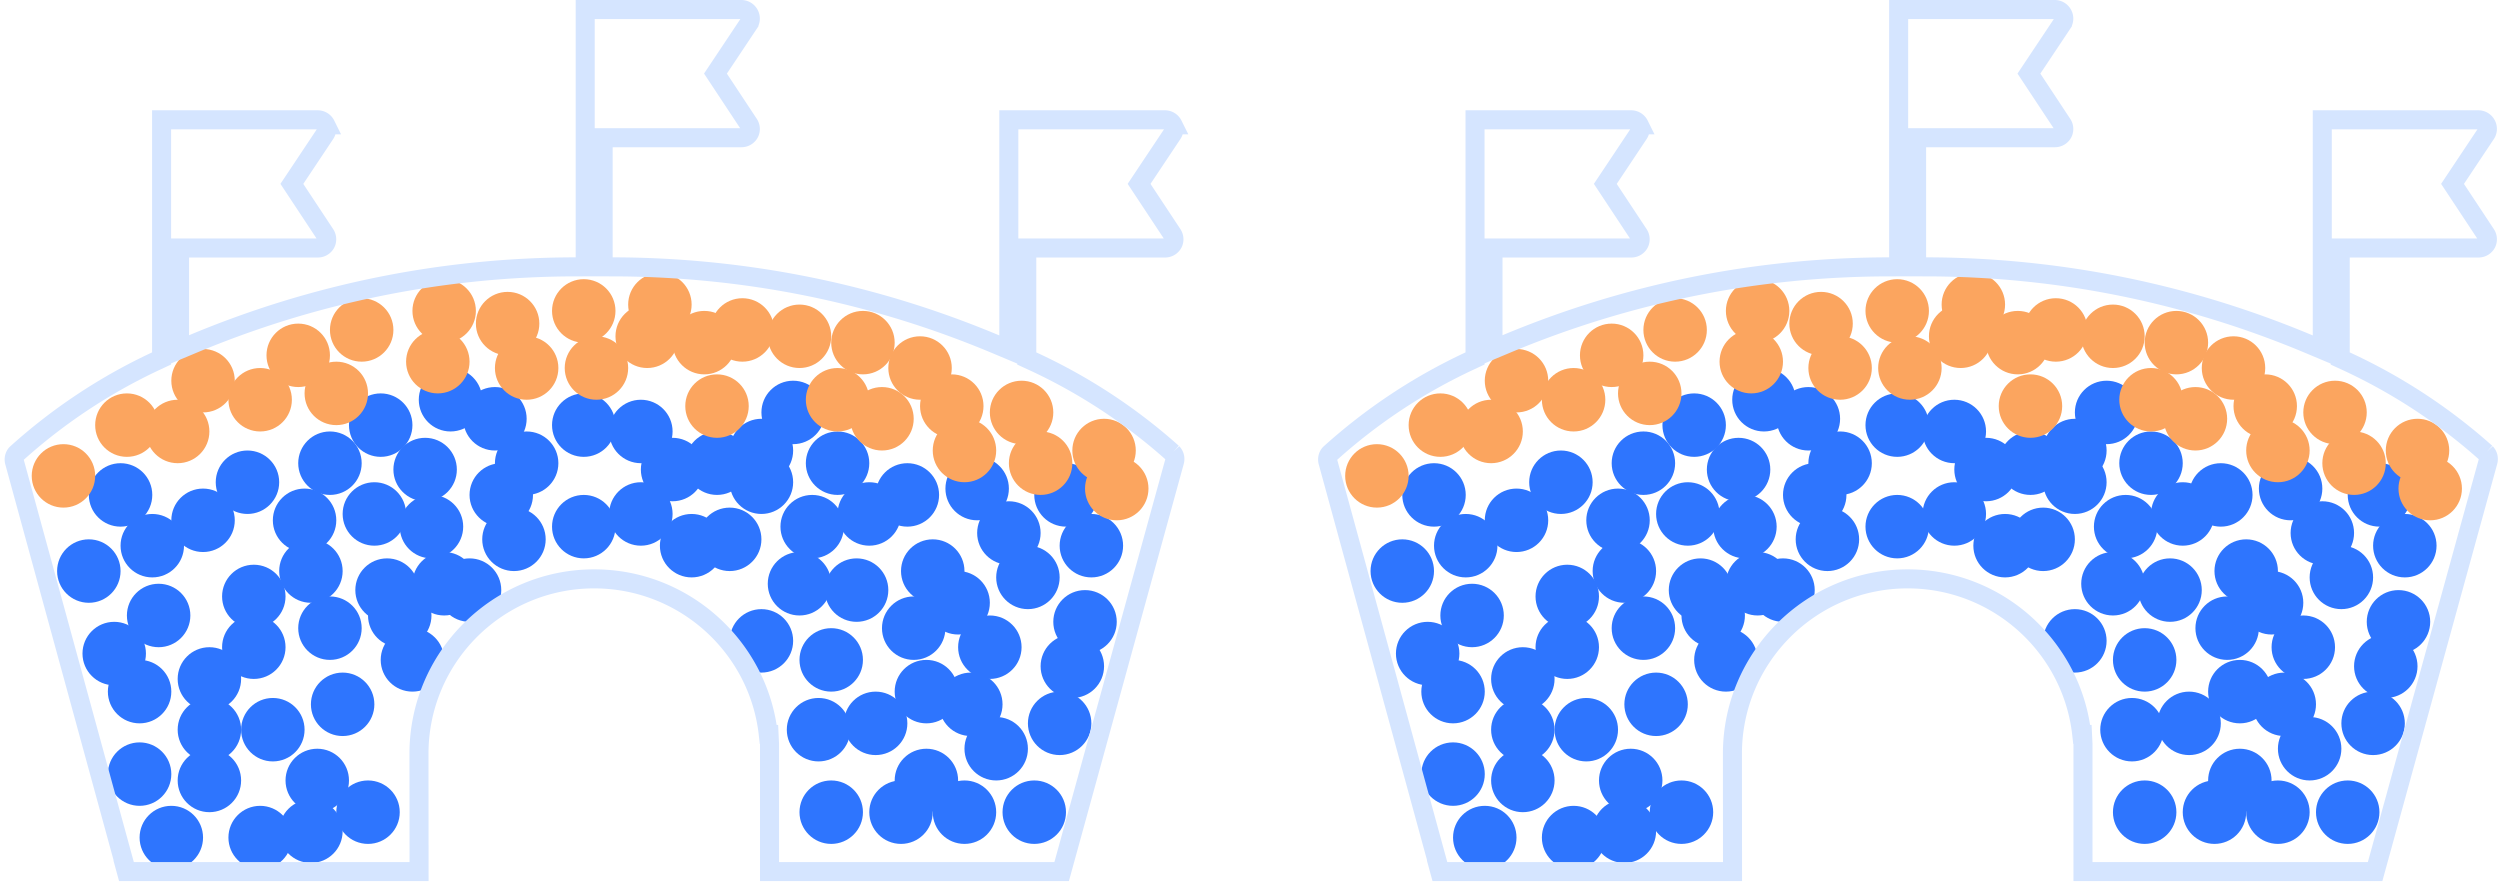<svg xmlns="http://www.w3.org/2000/svg" viewBox="0 0 394 139">
  <g transform="translate(2.233 1.5)" fill="none" fill-rule="evenodd">
    <circle fill="#2E75FE" transform="rotate(180 38.767 130.5)" cx="38.767" cy="130.5" r="5"/>
    <circle fill="#2E75FE" transform="rotate(180 245.767 130.5)" cx="245.767" cy="130.5" r="5"/>
    <circle fill="#2E75FE" transform="rotate(180 47.767 121.5)" cx="47.767" cy="121.5" r="5"/>
    <circle fill="#2E75FE" transform="rotate(180 254.767 121.5)" cx="254.767" cy="121.5" r="5"/>
    <circle fill="#2E75FE" transform="rotate(180 51.767 109.5)" cx="51.767" cy="109.5" r="5"/>
    <circle fill="#2E75FE" transform="rotate(180 258.767 109.5)" cx="258.767" cy="109.5" r="5"/>
    <circle fill="#2E75FE" transform="rotate(180 62.767 102.5)" cx="62.767" cy="102.5" r="5"/>
    <circle fill="#2E75FE" transform="rotate(180 269.767 102.5)" cx="269.767" cy="102.5" r="5"/>
    <circle fill="#2E75FE" transform="rotate(180 19.767 107.5)" cx="19.767" cy="107.5" r="5"/>
    <circle fill="#2E75FE" transform="rotate(180 226.767 107.5)" cx="226.767" cy="107.5" r="5"/>
    <circle fill="#2E75FE" transform="rotate(180 71.767 91.5)" cx="71.767" cy="91.5" r="5"/>
    <circle fill="#2E75FE" transform="rotate(180 278.767 91.5)" cx="278.767" cy="91.5" r="5"/>
    <circle fill="#2E75FE" transform="rotate(180 78.767 83.5)" cx="78.767" cy="83.5" r="5"/>
    <circle fill="#2E75FE" transform="rotate(180 285.767 83.5)" cx="285.767" cy="83.5" r="5"/>
    <circle fill="#2E75FE" transform="rotate(180 76.767 76.5)" cx="76.767" cy="76.5" r="5"/>
    <circle fill="#2E75FE" transform="rotate(180 283.767 76.5)" cx="283.767" cy="76.5" r="5"/>
    <circle fill="#2E75FE" transform="rotate(180 89.767 65.5)" cx="89.767" cy="65.5" r="5"/>
    <circle fill="#2E75FE" transform="rotate(180 296.767 65.5)" cx="296.767" cy="65.5" r="5"/>
    <circle fill="#2E75FE" transform="rotate(180 98.767 66.5)" cx="98.767" cy="66.5" r="5"/>
    <circle fill="#2E75FE" transform="rotate(180 305.767 66.5)" cx="305.767" cy="66.5" r="5"/>
    <circle fill="#2E75FE" transform="rotate(180 30.767 113.5)" cx="30.767" cy="113.5" r="5"/>
    <circle fill="#2E75FE" transform="rotate(180 237.767 113.5)" cx="237.767" cy="113.5" r="5"/>
    <circle fill="#2E75FE" transform="rotate(180 29.767 80.5)" cx="29.767" cy="80.5" r="5"/>
    <circle fill="#2E75FE" transform="rotate(180 236.767 80.5)" cx="236.767" cy="80.5" r="5"/>
    <circle fill="#2E75FE" transform="rotate(180 89.767 81.5)" cx="89.767" cy="81.5" r="5"/>
    <circle fill="#2E75FE" transform="rotate(180 296.767 81.5)" cx="296.767" cy="81.5" r="5"/>
    <circle fill="#2E75FE" transform="rotate(180 106.767 84.5)" cx="106.767" cy="84.5" r="5"/>
    <circle fill="#2E75FE" transform="rotate(180 313.767 84.5)" cx="313.767" cy="84.5" r="5"/>
    <circle fill="#2E75FE" transform="rotate(180 40.767 113.5)" cx="40.767" cy="113.5" r="5"/>
    <circle fill="#2E75FE" transform="rotate(180 247.767 113.5)" cx="247.767" cy="113.5" r="5"/>
    <circle fill="#2E75FE" transform="rotate(180 49.767 97.5)" cx="49.767" cy="97.5" r="5"/>
    <circle fill="#2E75FE" transform="rotate(180 256.767 97.5)" cx="256.767" cy="97.5" r="5"/>
    <circle fill="#2E75FE" transform="rotate(180 46.767 88.5)" cx="46.767" cy="88.5" r="5"/>
    <circle fill="#2E75FE" transform="rotate(180 253.767 88.5)" cx="253.767" cy="88.5" r="5"/>
    <circle fill="#2E75FE" transform="rotate(180 11.767 88.5)" cx="11.767" cy="88.5" r="5"/>
    <circle fill="#2E75FE" transform="rotate(180 218.767 88.5)" cx="218.767" cy="88.5" r="5"/>
    <circle fill="#2E75FE" transform="rotate(180 56.767 79.5)" cx="56.767" cy="79.5" r="5"/>
    <circle fill="#2E75FE" transform="rotate(180 263.767 79.5)" cx="263.767" cy="79.5" r="5"/>
    <circle fill="#2E75FE" transform="rotate(180 49.767 71.5)" cx="49.767" cy="71.5" r="5"/>
    <circle fill="#2E75FE" transform="rotate(180 256.767 71.5)" cx="256.767" cy="71.5" r="5"/>
    <circle fill="#2E75FE" transform="rotate(180 45.767 80.5)" cx="45.767" cy="80.5" r="5"/>
    <circle fill="#2E75FE" transform="rotate(180 252.767 80.5)" cx="252.767" cy="80.5" r="5"/>
    <circle fill="#2E75FE" transform="rotate(180 36.767 74.5)" cx="36.767" cy="74.5" r="5"/>
    <circle fill="#2E75FE" transform="rotate(180 243.767 74.5)" cx="243.767" cy="74.5" r="5"/>
    <circle fill="#2E75FE" transform="rotate(180 16.767 76.5)" cx="16.767" cy="76.5" r="5"/>
    <circle fill="#2E75FE" transform="rotate(180 223.767 76.5)" cx="223.767" cy="76.5" r="5"/>
    <circle fill="#2E75FE" transform="rotate(180 58.767 91.5)" cx="58.767" cy="91.5" r="5"/>
    <circle fill="#2E75FE" transform="rotate(180 265.767 91.5)" cx="265.767" cy="91.5" r="5"/>
    <circle fill="#2E75FE" transform="rotate(180 65.767 81.5)" cx="65.767" cy="81.5" r="5"/>
    <circle fill="#2E75FE" transform="rotate(180 272.767 81.5)" cx="272.767" cy="81.5" r="5"/>
    <circle fill="#2E75FE" transform="rotate(180 67.767 90.5)" cx="67.767" cy="90.5" r="5"/>
    <circle fill="#2E75FE" transform="rotate(180 274.767 90.5)" cx="274.767" cy="90.5" r="5"/>
    <circle fill="#2E75FE" transform="rotate(180 75.767 64.5)" cx="75.767" cy="64.5" r="5"/>
    <circle fill="#2E75FE" transform="rotate(180 282.767 64.5)" cx="282.767" cy="64.5" r="5"/>
    <circle fill="#2E75FE" transform="rotate(180 68.767 61.5)" cx="68.767" cy="61.5" r="5"/>
    <circle fill="#2E75FE" transform="rotate(180 275.767 61.5)" cx="275.767" cy="61.5" r="5"/>
    <circle fill="#2E75FE" transform="rotate(180 57.767 65.5)" cx="57.767" cy="65.5" r="5"/>
    <circle fill="#2E75FE" transform="rotate(180 264.767 65.5)" cx="264.767" cy="65.5" r="5"/>
    <circle fill="#2E75FE" transform="rotate(180 80.767 71.5)" cx="80.767" cy="71.5" r="5"/>
    <circle fill="#2E75FE" transform="rotate(180 287.767 71.5)" cx="287.767" cy="71.5" r="5"/>
    <circle fill="#2E75FE" transform="rotate(180 21.767 84.5)" cx="21.767" cy="84.5" r="5"/>
    <circle fill="#2E75FE" transform="rotate(180 228.767 84.5)" cx="228.767" cy="84.5" r="5"/>
    <circle fill="#2E75FE" transform="rotate(180 55.767 126.5)" cx="55.767" cy="126.5" r="5"/>
    <circle fill="#2E75FE" transform="rotate(180 262.767 126.5)" cx="262.767" cy="126.5" r="5"/>
    <circle fill="#2E75FE" transform="rotate(180 30.767 121.5)" cx="30.767" cy="121.5" r="5"/>
    <circle fill="#2E75FE" transform="rotate(180 237.767 121.5)" cx="237.767" cy="121.5" r="5"/>
    <circle fill="#2E75FE" transform="rotate(180 30.767 105.5)" cx="30.767" cy="105.5" r="5"/>
    <circle fill="#2E75FE" transform="rotate(180 237.767 105.5)" cx="237.767" cy="105.5" r="5"/>
    <circle fill="#2E75FE" transform="rotate(180 19.767 120.5)" cx="19.767" cy="120.5" r="5"/>
    <circle fill="#2E75FE" transform="rotate(180 226.767 120.5)" cx="226.767" cy="120.5" r="5"/>
    <circle fill="#2E75FE" transform="rotate(180 15.767 101.5)" cx="15.767" cy="101.5" r="5"/>
    <circle fill="#2E75FE" transform="rotate(180 222.767 101.5)" cx="222.767" cy="101.5" r="5"/>
    <circle fill="#2E75FE" transform="rotate(180 37.767 100.5)" cx="37.767" cy="100.5" r="5"/>
    <circle fill="#2E75FE" transform="rotate(180 244.767 100.5)" cx="244.767" cy="100.5" r="5"/>
    <circle fill="#2E75FE" transform="rotate(180 37.767 92.5)" cx="37.767" cy="92.5" r="5"/>
    <circle fill="#2E75FE" transform="rotate(180 244.767 92.5)" cx="244.767" cy="92.5" r="5"/>
    <circle fill="#2E75FE" transform="rotate(180 24.767 130.5)" cx="24.767" cy="130.5" r="5"/>
    <circle fill="#2E75FE" transform="rotate(180 231.767 130.5)" cx="231.767" cy="130.5" r="5"/>
    <circle fill="#2E75FE" transform="rotate(180 46.767 129.5)" cx="46.767" cy="129.5" r="5"/>
    <circle fill="#2E75FE" transform="rotate(180 253.767 129.5)" cx="253.767" cy="129.5" r="5"/>
    <circle fill="#2E75FE" transform="matrix(1 0 0 -1 0 253)" cx="149.767" cy="126.5" r="5"/>
    <circle fill="#2E75FE" transform="matrix(1 0 0 -1 0 253)" cx="356.767" cy="126.5" r="5"/>
    <circle fill="#2E75FE" transform="matrix(1 0 0 -1 0 243)" cx="143.767" cy="121.5" r="5"/>
    <circle fill="#2E75FE" transform="matrix(1 0 0 -1 0 243)" cx="350.767" cy="121.5" r="5"/>
    <circle fill="#2E75FE" transform="matrix(1 0 0 -1 0 225)" cx="135.767" cy="112.5" r="5"/>
    <circle fill="#2E75FE" transform="matrix(1 0 0 -1 0 225)" cx="342.767" cy="112.5" r="5"/>
    <circle fill="#2E75FE" transform="matrix(1 0 0 -1 0 205)" cx="128.767" cy="102.5" r="5"/>
    <circle fill="#2E75FE" transform="matrix(1 0 0 -1 0 205)" cx="335.767" cy="102.5" r="5"/>
    <circle fill="#2E75FE" transform="matrix(1 0 0 -1 0 227)" cx="126.767" cy="113.5" r="5"/>
    <circle fill="#2E75FE" transform="matrix(1 0 0 -1 0 227)" cx="333.767" cy="113.5" r="5"/>
    <circle fill="#2E75FE" transform="matrix(1 0 0 -1 0 145)" cx="64.767" cy="72.5" r="5"/>
    <circle fill="#2E75FE" transform="matrix(1 0 0 -1 0 145)" cx="271.767" cy="72.5" r="5"/>
    <circle fill="#2E75FE" transform="matrix(1 0 0 -1 0 167)" cx="112.767" cy="83.5" r="5"/>
    <circle fill="#2E75FE" transform="matrix(1 0 0 -1 0 167)" cx="319.767" cy="83.5" r="5"/>
    <circle fill="#2E75FE" transform="matrix(1 0 0 -1 0 145)" cx="103.767" cy="72.5" r="5"/>
    <circle fill="#2E75FE" transform="matrix(1 0 0 -1 0 145)" cx="310.767" cy="72.5" r="5"/>
    <circle fill="#2E75FE" transform="matrix(1 0 0 -1 0 127)" cx="122.767" cy="63.5" r="5"/>
    <circle fill="#2E75FE" transform="matrix(1 0 0 -1 0 127)" cx="329.767" cy="63.5" r="5"/>
    <circle fill="#2E75FE" transform="matrix(1 0 0 -1 0 191)" cx="60.767" cy="95.5" r="5"/>
    <circle fill="#2E75FE" transform="matrix(1 0 0 -1 0 191)" cx="267.767" cy="95.5" r="5"/>
    <circle fill="#2E75FE" transform="matrix(1 0 0 -1 0 219)" cx="150.767" cy="109.5" r="5"/>
    <circle fill="#2E75FE" transform="matrix(1 0 0 -1 0 219)" cx="357.767" cy="109.5" r="5"/>
    <circle fill="#2E75FE" transform="matrix(1 0 0 -1 0 153)" cx="165.767" cy="76.5" r="5"/>
    <circle fill="#2E75FE" transform="matrix(1 0 0 -1 0 153)" cx="372.767" cy="76.5" r="5"/>
    <circle fill="#2E75FE" transform="matrix(1 0 0 -1 0 199)" cx="117.767" cy="99.5" r="5"/>
    <circle fill="#2E75FE" transform="matrix(1 0 0 -1 0 199)" cx="324.767" cy="99.5" r="5"/>
    <circle fill="#2E75FE" transform="matrix(1 0 0 -1 0 159)" cx="98.767" cy="79.5" r="5"/>
    <circle fill="#2E75FE" transform="matrix(1 0 0 -1 0 159)" cx="305.767" cy="79.5" r="5"/>
    <circle fill="#2E75FE" transform="matrix(1 0 0 -1 0 215)" cx="143.767" cy="107.5" r="5"/>
    <circle fill="#2E75FE" transform="matrix(1 0 0 -1 0 215)" cx="350.767" cy="107.5" r="5"/>
    <circle fill="#2E75FE" transform="matrix(1 0 0 -1 0 195)" cx="141.767" cy="97.5" r="5"/>
    <circle fill="#2E75FE" transform="matrix(1 0 0 -1 0 195)" cx="348.767" cy="97.5" r="5"/>
    <circle fill="#2E75FE" transform="matrix(1 0 0 -1 0 177)" cx="144.767" cy="88.5" r="5"/>
    <circle fill="#2E75FE" transform="matrix(1 0 0 -1 0 177)" cx="351.767" cy="88.5" r="5"/>
    <circle fill="#2E75FE" transform="matrix(1 0 0 -1 0 191)" cx="22.767" cy="95.5" r="5"/>
    <circle fill="#2E75FE" transform="matrix(1 0 0 -1 0 191)" cx="229.767" cy="95.5" r="5"/>
    <circle fill="#2E75FE" transform="matrix(1 0 0 -1 0 159)" cx="134.767" cy="79.5" r="5"/>
    <circle fill="#2E75FE" transform="matrix(1 0 0 -1 0 159)" cx="341.767" cy="79.5" r="5"/>
    <circle fill="#2E75FE" transform="matrix(1 0 0 -1 0 153)" cx="140.767" cy="76.5" r="5"/>
    <circle fill="#2E75FE" transform="matrix(1 0 0 -1 0 153)" cx="347.767" cy="76.5" r="5"/>
    <circle fill="#2E75FE" transform="matrix(1 0 0 -1 0 151)" cx="151.767" cy="75.5" r="5"/>
    <circle fill="#2E75FE" transform="matrix(1 0 0 -1 0 151)" cx="358.767" cy="75.5" r="5"/>
    <circle fill="#2E75FE" transform="matrix(1 0 0 -1 0 165)" cx="156.767" cy="82.5" r="5"/>
    <circle fill="#2E75FE" transform="matrix(1 0 0 -1 0 165)" cx="363.767" cy="82.5" r="5"/>
    <circle fill="#2E75FE" transform="matrix(1 0 0 -1 0 187)" cx="148.767" cy="93.5" r="5"/>
    <circle fill="#2E75FE" transform="matrix(1 0 0 -1 0 187)" cx="355.767" cy="93.5" r="5"/>
    <circle fill="#2E75FE" transform="matrix(1 0 0 -1 0 183)" cx="132.767" cy="91.5" r="5"/>
    <circle fill="#2E75FE" transform="matrix(1 0 0 -1 0 183)" cx="339.767" cy="91.5" r="5"/>
    <circle fill="#2E75FE" transform="matrix(1 0 0 -1 0 163)" cx="125.767" cy="81.5" r="5"/>
    <circle fill="#2E75FE" transform="matrix(1 0 0 -1 0 163)" cx="332.767" cy="81.5" r="5"/>
    <circle fill="#2E75FE" transform="matrix(1 0 0 -1 0 181)" cx="123.767" cy="90.5" r="5"/>
    <circle fill="#2E75FE" transform="matrix(1 0 0 -1 0 181)" cx="330.767" cy="90.5" r="5"/>
    <circle fill="#2E75FE" transform="matrix(1 0 0 -1 0 149)" cx="117.767" cy="74.5" r="5"/>
    <circle fill="#2E75FE" transform="matrix(1 0 0 -1 0 149)" cx="324.767" cy="74.5" r="5"/>
    <circle fill="#2E75FE" transform="matrix(1 0 0 -1 0 139)" cx="117.767" cy="69.5" r="5"/>
    <circle fill="#2E75FE" transform="matrix(1 0 0 -1 0 139)" cx="324.767" cy="69.5" r="5"/>
    <circle fill="#2E75FE" transform="matrix(1 0 0 -1 0 143)" cx="129.767" cy="71.5" r="5"/>
    <circle fill="#2E75FE" transform="matrix(1 0 0 -1 0 143)" cx="336.767" cy="71.5" r="5"/>
    <circle fill="#2E75FE" transform="matrix(1 0 0 -1 0 143)" cx="110.767" cy="71.5" r="5"/>
    <circle fill="#2E75FE" transform="matrix(1 0 0 -1 0 143)" cx="317.767" cy="71.5" r="5"/>
    <circle fill="#2E75FE" transform="matrix(1 0 0 -1 0 169)" cx="169.767" cy="84.5" r="5"/>
    <circle fill="#2E75FE" transform="matrix(1 0 0 -1 0 169)" cx="376.767" cy="84.5" r="5"/>
    <circle fill="#2E75FE" transform="matrix(1 0 0 -1 0 253)" cx="128.767" cy="126.5" r="5"/>
    <circle fill="#2E75FE" transform="matrix(1 0 0 -1 0 253)" cx="335.767" cy="126.5" r="5"/>
    <circle fill="#2E75FE" transform="matrix(1 0 0 -1 0 233)" cx="154.767" cy="116.5" r="5"/>
    <circle fill="#2E75FE" transform="matrix(1 0 0 -1 0 233)" cx="361.767" cy="116.5" r="5"/>
    <circle fill="#2E75FE" transform="matrix(1 0 0 -1 0 207)" cx="166.767" cy="103.5" r="5"/>
    <circle fill="#2E75FE" transform="matrix(1 0 0 -1 0 207)" cx="373.767" cy="103.5" r="5"/>
    <circle fill="#2E75FE" transform="matrix(1 0 0 -1 0 225)" cx="164.767" cy="112.5" r="5"/>
    <circle fill="#2E75FE" transform="matrix(1 0 0 -1 0 225)" cx="371.767" cy="112.5" r="5"/>
    <circle fill="#2E75FE" transform="matrix(1 0 0 -1 0 193)" cx="168.767" cy="96.5" r="5"/>
    <circle fill="#2E75FE" transform="matrix(1 0 0 -1 0 193)" cx="375.767" cy="96.5" r="5"/>
    <circle fill="#2E75FE" transform="matrix(1 0 0 -1 0 201)" cx="153.767" cy="100.5" r="5"/>
    <circle fill="#2E75FE" transform="matrix(1 0 0 -1 0 201)" cx="360.767" cy="100.5" r="5"/>
    <circle fill="#2E75FE" transform="matrix(1 0 0 -1 0 179)" cx="159.767" cy="89.5" r="5"/>
    <circle fill="#2E75FE" transform="matrix(1 0 0 -1 0 179)" cx="366.767" cy="89.5" r="5"/>
    <circle fill="#2E75FE" transform="matrix(1 0 0 -1 0 253)" cx="160.767" cy="126.5" r="5"/>
    <circle fill="#2E75FE" transform="matrix(1 0 0 -1 0 253)" cx="367.767" cy="126.5" r="5"/>
    <circle fill="#2E75FE" transform="matrix(1 0 0 -1 0 253)" cx="139.767" cy="126.5" r="5"/>
    <circle fill="#2E75FE" transform="matrix(1 0 0 -1 0 253)" cx="346.767" cy="126.5" r="5"/>
    <circle fill="#FBA55F" transform="rotate(180 7.767 73.5)" cx="7.767" cy="73.5" r="5"/>
    <circle fill="#FBA55F" transform="rotate(180 214.767 73.5)" cx="214.767" cy="73.5" r="5"/>
    <circle fill="#FBA55F" transform="rotate(180 25.767 66.5)" cx="25.767" cy="66.5" r="5"/>
    <circle fill="#FBA55F" transform="rotate(180 232.767 66.5)" cx="232.767" cy="66.5" r="5"/>
    <circle fill="#FBA55F" transform="rotate(180 17.767 65.5)" cx="17.767" cy="65.5" r="5"/>
    <circle fill="#FBA55F" transform="rotate(180 224.767 65.5)" cx="224.767" cy="65.5" r="5"/>
    <circle fill="#FBA55F" transform="rotate(180 38.767 61.5)" cx="38.767" cy="61.5" r="5"/>
    <circle fill="#FBA55F" transform="rotate(180 245.767 61.5)" cx="245.767" cy="61.5" r="5"/>
    <circle fill="#FBA55F" transform="rotate(180 29.767 58.5)" cx="29.767" cy="58.5" r="5"/>
    <circle fill="#FBA55F" transform="rotate(180 236.767 58.5)" cx="236.767" cy="58.5" r="5"/>
    <circle fill="#FBA55F" transform="rotate(180 67.767 47.5)" cx="67.767" cy="47.5" r="5"/>
    <circle fill="#FBA55F" transform="rotate(180 274.767 47.5)" cx="274.767" cy="47.5" r="5"/>
    <circle fill="#FBA55F" transform="rotate(180 114.767 50.5)" cx="114.767" cy="50.5" r="5"/>
    <circle fill="#FBA55F" transform="rotate(180 321.767 50.5)" cx="321.767" cy="50.5" r="5"/>
    <circle fill="#FBA55F" transform="rotate(180 77.767 49.5)" cx="77.767" cy="49.5" r="5"/>
    <circle fill="#FBA55F" transform="rotate(180 284.767 49.5)" cx="284.767" cy="49.5" r="5"/>
    <circle fill="#FBA55F" transform="rotate(180 54.767 50.5)" cx="54.767" cy="50.5" r="5"/>
    <circle fill="#FBA55F" transform="rotate(180 261.767 50.5)" cx="261.767" cy="50.5" r="5"/>
    <circle fill="#FBA55F" transform="rotate(180 50.767 60.5)" cx="50.767" cy="60.5" r="5"/>
    <circle fill="#FBA55F" transform="rotate(180 257.767 60.5)" cx="257.767" cy="60.5" r="5"/>
    <circle fill="#FBA55F" transform="rotate(180 66.767 55.5)" cx="66.767" cy="55.5" r="5"/>
    <circle fill="#FBA55F" transform="rotate(180 273.767 55.5)" cx="273.767" cy="55.5" r="5"/>
    <circle fill="#FBA55F" transform="rotate(180 101.767 46.5)" cx="101.767" cy="46.5" r="5"/>
    <circle fill="#FBA55F" transform="rotate(180 308.767 46.5)" cx="308.767" cy="46.5" r="5"/>
    <circle fill="#FBA55F" transform="rotate(180 91.767 56.5)" cx="91.767" cy="56.5" r="5"/>
    <circle fill="#FBA55F" transform="rotate(180 298.767 56.5)" cx="298.767" cy="56.5" r="5"/>
    <circle fill="#FBA55F" transform="rotate(180 133.767 52.5)" cx="133.767" cy="52.5" r="5"/>
    <circle fill="#FBA55F" transform="rotate(180 340.767 52.5)" cx="340.767" cy="52.5" r="5"/>
    <circle fill="#FBA55F" transform="rotate(180 158.767 63.5)" cx="158.767" cy="63.5" r="5"/>
    <circle fill="#FBA55F" transform="rotate(180 365.767 63.5)" cx="365.767" cy="63.5" r="5"/>
    <circle fill="#FBA55F" transform="rotate(180 171.767 69.5)" cx="171.767" cy="69.5" r="5"/>
    <circle fill="#FBA55F" transform="rotate(180 378.767 69.5)" cx="378.767" cy="69.5" r="5"/>
    <circle fill="#FBA55F" transform="rotate(180 142.767 56.5)" cx="142.767" cy="56.5" r="5"/>
    <circle fill="#FBA55F" transform="rotate(180 349.767 56.5)" cx="349.767" cy="56.5" r="5"/>
    <circle fill="#FBA55F" transform="rotate(180 147.767 62.5)" cx="147.767" cy="62.5" r="5"/>
    <circle fill="#FBA55F" transform="rotate(180 354.767 62.5)" cx="354.767" cy="62.5" r="5"/>
    <circle fill="#FBA55F" transform="rotate(180 99.767 51.5)" cx="99.767" cy="51.5" r="5"/>
    <circle fill="#FBA55F" transform="rotate(180 306.767 51.5)" cx="306.767" cy="51.5" r="5"/>
    <circle fill="#FBA55F" transform="rotate(180 108.767 52.5)" cx="108.767" cy="52.5" r="5"/>
    <circle fill="#FBA55F" transform="rotate(180 315.767 52.5)" cx="315.767" cy="52.5" r="5"/>
    <circle fill="#FBA55F" transform="rotate(180 110.767 62.5)" cx="110.767" cy="62.5" r="5"/>
    <circle fill="#FBA55F" transform="rotate(180 317.767 62.5)" cx="317.767" cy="62.5" r="5"/>
    <circle fill="#FBA55F" transform="rotate(180 149.767 69.5)" cx="149.767" cy="69.5" r="5"/>
    <circle fill="#FBA55F" transform="rotate(180 356.767 69.5)" cx="356.767" cy="69.5" r="5"/>
    <circle fill="#FBA55F" transform="rotate(180 161.767 71.5)" cx="161.767" cy="71.5" r="5"/>
    <circle fill="#FBA55F" transform="rotate(180 368.767 71.5)" cx="368.767" cy="71.5" r="5"/>
    <circle fill="#FBA55F" transform="rotate(180 173.767 75.5)" cx="173.767" cy="75.5" r="5"/>
    <circle fill="#FBA55F" transform="rotate(180 380.767 75.5)" cx="380.767" cy="75.5" r="5"/>
    <circle fill="#FBA55F" transform="rotate(180 136.767 64.5)" cx="136.767" cy="64.5" r="5"/>
    <circle fill="#FBA55F" transform="rotate(180 343.767 64.5)" cx="343.767" cy="64.5" r="5"/>
    <circle fill="#FBA55F" transform="rotate(180 123.767 51.5)" cx="123.767" cy="51.5" r="5"/>
    <circle fill="#FBA55F" transform="rotate(180 330.767 51.5)" cx="330.767" cy="51.5" r="5"/>
    <circle fill="#FBA55F" transform="rotate(180 129.767 61.5)" cx="129.767" cy="61.5" r="5"/>
    <circle fill="#FBA55F" transform="rotate(180 336.767 61.5)" cx="336.767" cy="61.5" r="5"/>
    <circle fill="#FBA55F" transform="rotate(180 89.767 47.5)" cx="89.767" cy="47.5" r="5"/>
    <circle fill="#FBA55F" transform="rotate(180 296.767 47.5)" cx="296.767" cy="47.5" r="5"/>
    <circle fill="#FBA55F" transform="rotate(180 80.767 56.5)" cx="80.767" cy="56.5" r="5"/>
    <circle fill="#FBA55F" transform="rotate(180 287.767 56.5)" cx="287.767" cy="56.5" r="5"/>
    <circle fill="#FBA55F" transform="rotate(180 44.767 54.5)" cx="44.767" cy="54.5" r="5"/>
    <circle fill="#FBA55F" transform="rotate(180 251.767 54.5)" cx="251.767" cy="54.5" r="5"/>
    <path d="M160.451 55.396l-.865-.398V37.585h21.807a1.408 1.408 0 001.24-.748c.22-.428.194-.969-.08-1.392l-5.267-7.965 5.277-7.917c.264-.407.29-.949.06-1.396a1.416 1.416 0 00-1.249-.786h-24.617v36.237l-2.064-.866c-19.22-8.059-39.535-12.162-60.383-12.196l-1.486-.002v-20.35h21.807a1.41 1.41 0 001.24-.748 1.399 1.399 0 00-.08-1.391l-5.267-7.967 5.277-7.917a1.4 1.4 0 00.062-1.394 1.417 1.417 0 00-1.25-.787H89.995v40.554l-1.486.002c-20.846.026-41.16 4.118-60.382 12.167l-2.064.864V37.585H47.87a1.408 1.408 0 001.24-.748 1.4 1.4 0 00-.08-1.39l-5.266-7.967 5.276-7.917c.264-.407.292-.948.06-1.395a1.413 1.413 0 00-1.248-.787H23.233v37.611l-.857.401A88.927 88.927 0 00.364 69.981c-.319.32-.454.86-.301 1.361l17.24 63.02-.025.036.399 1.462h46.135l-.014-18.573c0-15.196 12.387-27.558 27.612-27.558 14.128 0 25.921 10.66 27.442 24.52h.12l.072 1.486v20.125h46.041l17.776-64.564c.162-.53.035-1.06-.319-1.428a89.007 89.007 0 00-22.09-14.472zM367.451 55.396l-.865-.398V37.585h21.807a1.408 1.408 0 001.24-.748c.22-.428.194-.969-.08-1.392l-5.267-7.965 5.277-7.917c.264-.407.29-.949.06-1.396a1.416 1.416 0 00-1.249-.786h-24.617v36.237l-2.064-.866c-19.22-8.059-39.535-12.162-60.383-12.196l-1.486-.002v-20.35h21.807a1.41 1.41 0 001.24-.748 1.399 1.399 0 00-.08-1.391l-5.267-7.967 5.277-7.917a1.4 1.4 0 00.062-1.394 1.417 1.417 0 00-1.25-.787h-24.618v40.554l-1.486.002c-20.846.026-41.16 4.118-60.382 12.167l-2.064.864V37.585h21.806a1.408 1.408 0 001.24-.748 1.4 1.4 0 00-.08-1.39l-5.266-7.967 5.276-7.917c.264-.407.292-.948.06-1.395a1.413 1.413 0 00-1.248-.787h-24.618v37.611l-.857.401a88.927 88.927 0 00-22.012 14.588c-.319.32-.454.86-.301 1.361l17.24 63.02-.025.036.399 1.462h46.135l-.014-18.573c0-15.196 12.387-27.558 27.612-27.558 14.128 0 25.921 10.66 27.442 24.52h.12l.072 1.486v20.125h46.041l17.776-64.564c.162-.53.035-1.06-.319-1.428a89.007 89.007 0 00-22.09-14.472z" stroke="#D5E5FF" stroke-width="3"/>
  </g>
</svg>
